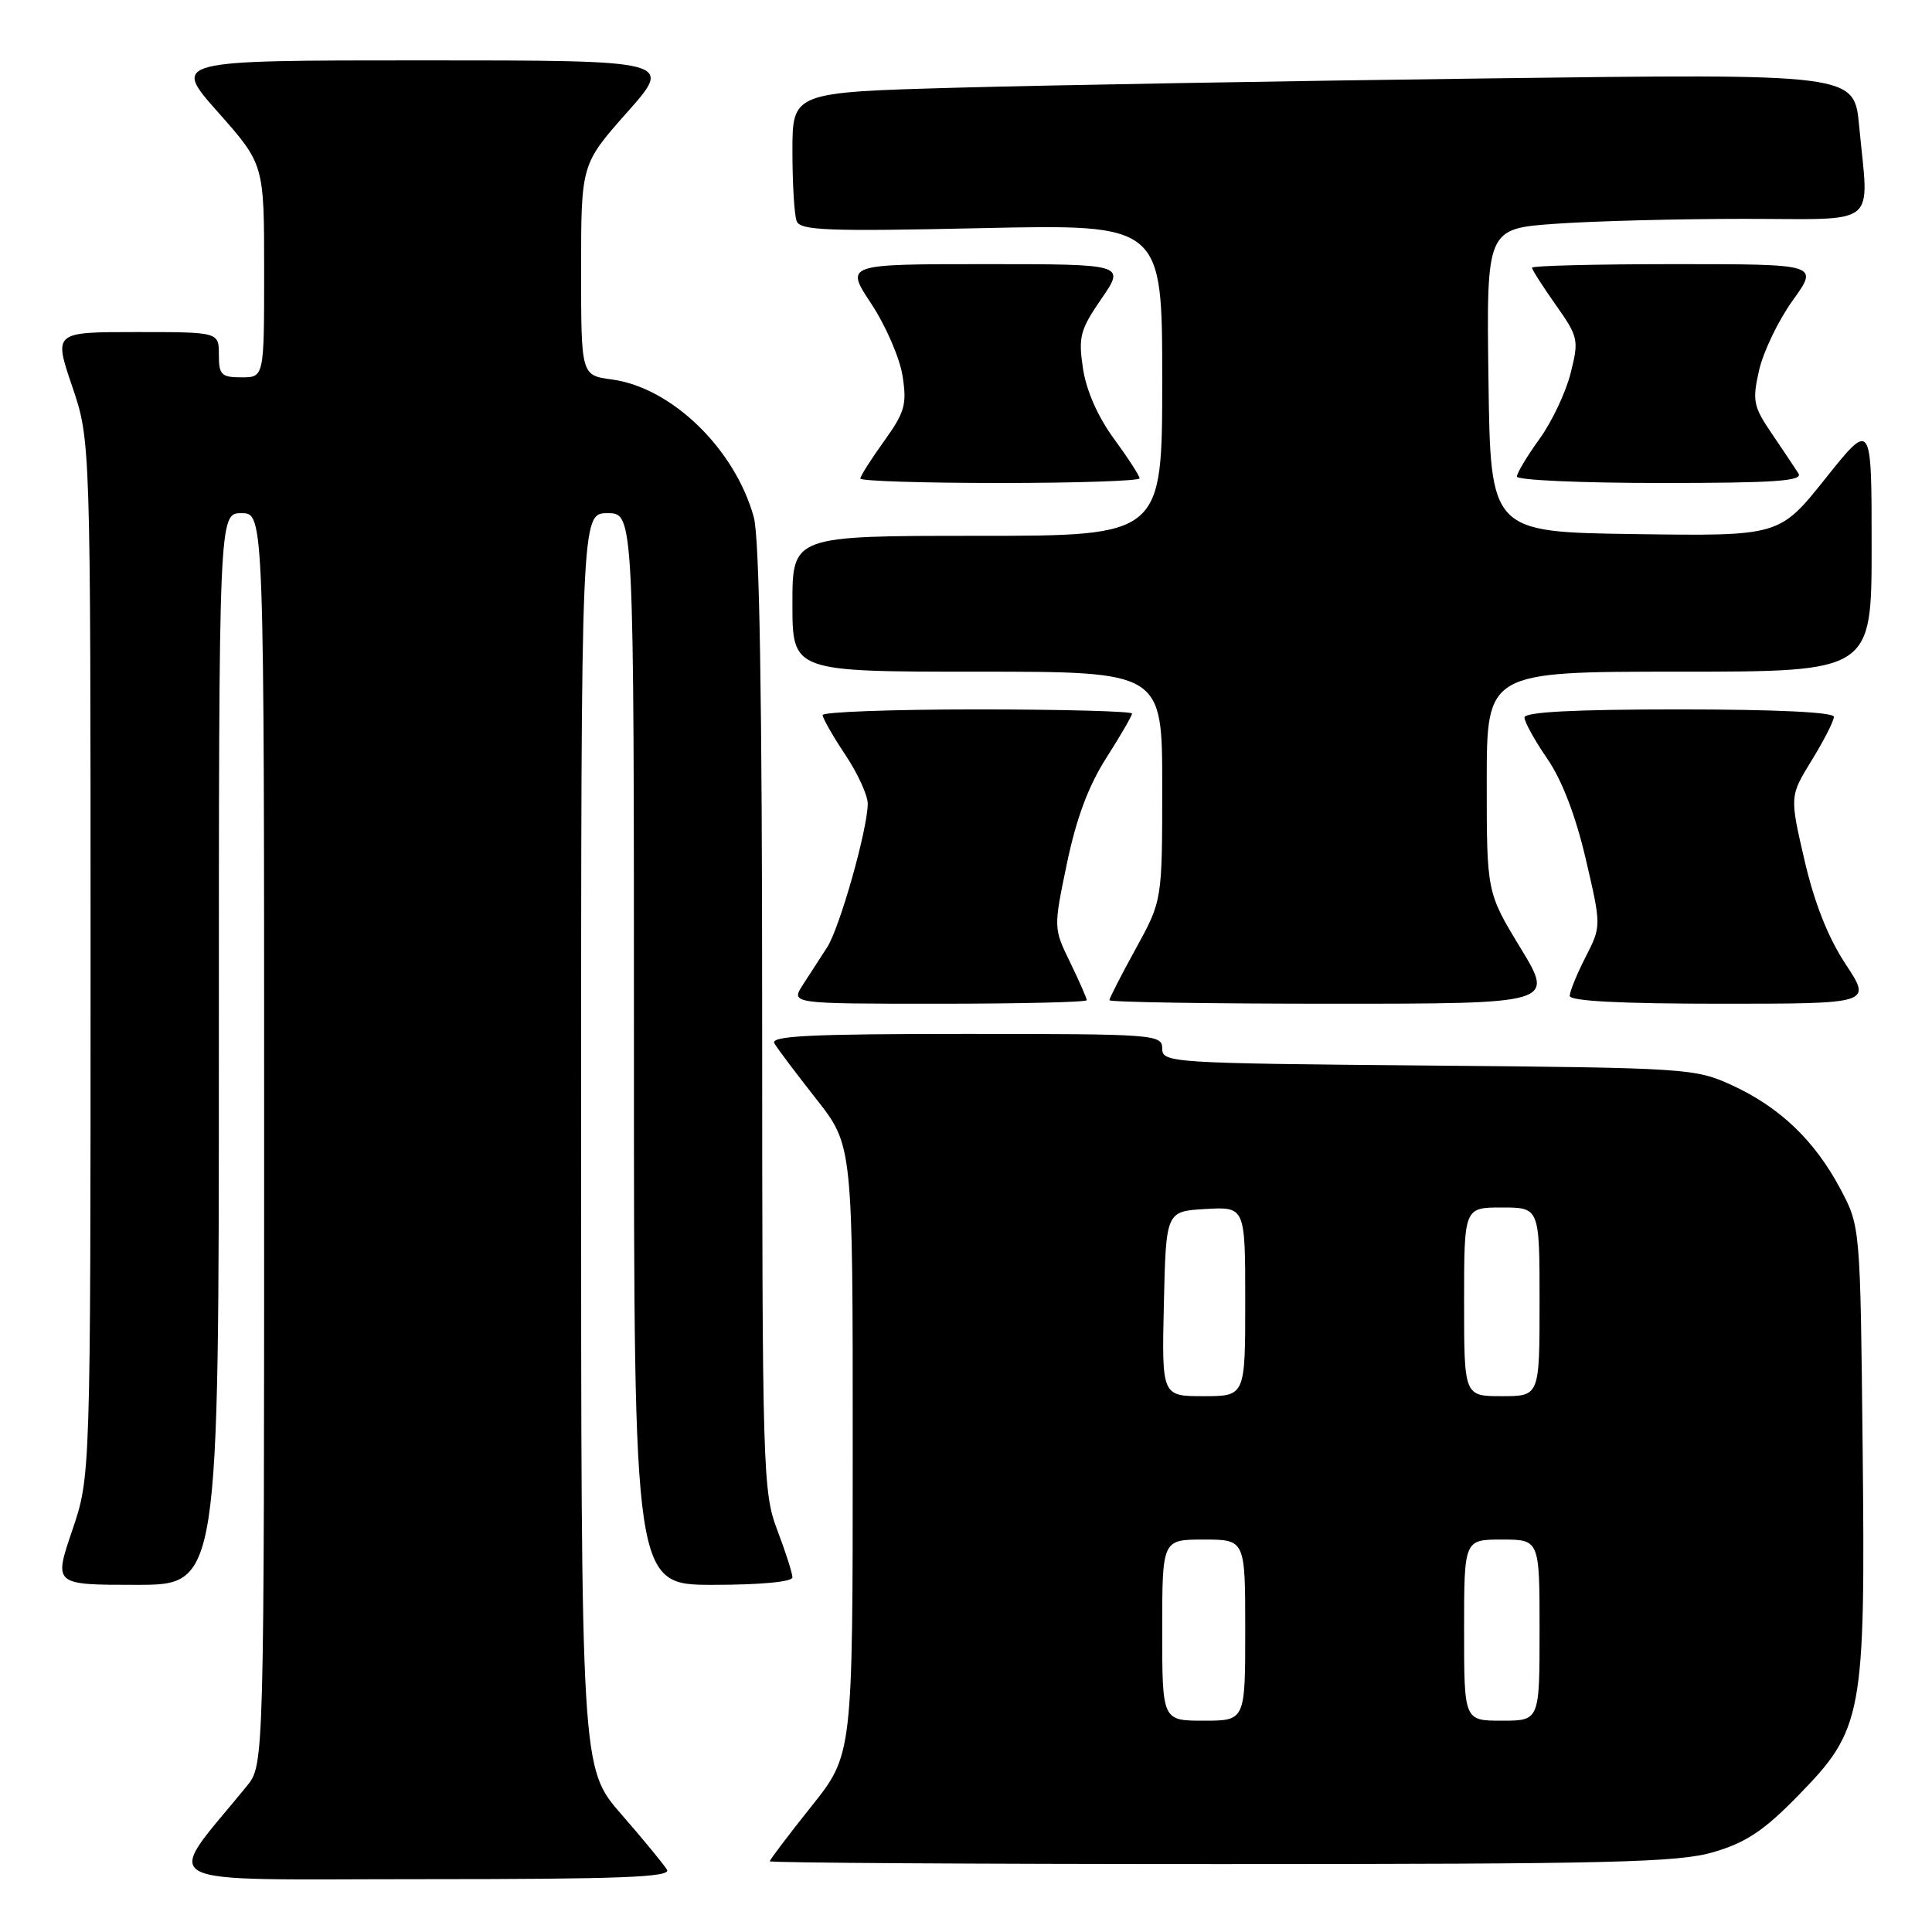 <?xml version="1.0" encoding="UTF-8" standalone="no"?>
<!DOCTYPE svg PUBLIC "-//W3C//DTD SVG 1.1//EN" "http://www.w3.org/Graphics/SVG/1.1/DTD/svg11.dtd" >
<svg xmlns="http://www.w3.org/2000/svg" xmlns:xlink="http://www.w3.org/1999/xlink" version="1.1" viewBox="0 0 256 256">
 <g >
 <path fill="currentColor"
d=" M 88.38 247.75 C 87.97 247.06 85.25 243.75 82.32 240.39 C 77.00 234.28 77.00 234.28 77.00 151.14 C 77.00 68.00 77.00 68.00 80.50 68.00 C 84.00 68.00 84.00 68.00 84.00 139.00 C 84.00 210.00 84.00 210.00 94.50 210.00 C 100.76 210.00 105.00 209.60 105.00 209.01 C 105.00 208.47 104.10 205.65 103.00 202.76 C 101.08 197.70 101.00 195.07 100.99 135.00 C 100.99 92.46 100.64 71.23 99.88 68.52 C 97.37 59.46 89.00 51.35 81.07 50.28 C 77.00 49.74 77.00 49.74 77.00 35.75 C 77.00 21.77 77.00 21.77 83.10 14.88 C 89.21 8.00 89.21 8.00 56.00 8.00 C 22.79 8.00 22.79 8.00 28.90 14.88 C 35.00 21.77 35.00 21.77 35.00 35.88 C 35.00 50.00 35.00 50.00 32.00 50.00 C 29.33 50.00 29.00 49.67 29.00 47.00 C 29.00 44.00 29.00 44.00 18.06 44.00 C 7.12 44.00 7.12 44.00 9.56 51.18 C 12.00 58.35 12.00 58.35 12.00 127.00 C 12.00 195.65 12.00 195.65 9.56 202.82 C 7.12 210.00 7.12 210.00 18.06 210.00 C 29.00 210.00 29.00 210.00 29.00 139.00 C 29.00 68.00 29.00 68.00 32.00 68.00 C 35.00 68.00 35.00 68.00 35.00 150.92 C 35.00 233.85 35.00 233.85 32.70 236.67 C 21.61 250.28 19.20 249.00 55.94 249.00 C 82.21 249.00 88.96 248.74 88.38 247.75 Z  M 227.07 245.41 C 231.33 244.16 233.73 242.57 238.19 238.00 C 246.86 229.15 247.18 227.44 246.81 191.80 C 246.50 162.50 246.50 162.50 243.84 157.50 C 240.45 151.13 235.83 146.71 229.50 143.80 C 224.63 141.56 223.59 141.49 189.25 141.19 C 155.13 140.89 154.00 140.82 154.00 138.94 C 154.00 137.07 153.07 137.00 127.94 137.00 C 107.37 137.00 102.04 137.26 102.61 138.25 C 103.01 138.94 105.51 142.26 108.17 145.64 C 113.00 151.78 113.00 151.78 112.99 192.14 C 112.99 232.50 112.99 232.50 107.49 239.38 C 104.47 243.17 102.00 246.43 102.00 246.63 C 102.00 246.83 128.92 247.00 161.82 247.00 C 213.57 247.00 222.37 246.79 227.07 245.41 Z  M 144.00 132.53 C 144.00 132.27 143.01 130.01 141.80 127.52 C 139.59 122.98 139.59 122.98 141.38 114.38 C 142.62 108.44 144.23 104.12 146.59 100.43 C 148.46 97.50 150.00 94.85 150.00 94.55 C 150.00 94.25 140.78 94.00 129.50 94.00 C 118.22 94.00 109.00 94.34 109.00 94.75 C 109.01 95.16 110.35 97.53 112.00 100.00 C 113.65 102.47 114.99 105.40 114.98 106.50 C 114.96 109.90 111.27 122.94 109.59 125.54 C 108.72 126.89 107.27 129.12 106.38 130.50 C 104.77 133.00 104.77 133.00 124.38 133.00 C 135.17 133.00 144.00 132.79 144.00 132.53 Z  M 201.48 125.62 C 197.00 118.25 197.00 118.25 197.00 103.62 C 197.00 89.00 197.00 89.00 222.50 89.00 C 248.00 89.00 248.00 89.00 248.00 72.37 C 248.00 55.74 248.00 55.74 241.89 63.39 C 235.79 71.04 235.79 71.04 216.64 70.77 C 197.50 70.50 197.50 70.50 197.23 50.40 C 196.96 30.30 196.96 30.30 206.13 29.65 C 211.18 29.29 222.44 29.00 231.15 29.00 C 249.26 29.00 247.63 30.33 246.34 16.63 C 245.69 9.76 245.69 9.76 197.09 10.39 C 170.37 10.73 138.71 11.29 126.75 11.62 C 105.00 12.23 105.00 12.23 105.00 20.04 C 105.00 24.33 105.25 28.49 105.56 29.30 C 106.04 30.54 109.65 30.68 130.06 30.23 C 154.00 29.71 154.00 29.71 154.00 50.35 C 154.00 71.00 154.00 71.00 129.50 71.00 C 105.00 71.00 105.00 71.00 105.00 80.00 C 105.00 89.00 105.00 89.00 129.50 89.00 C 154.00 89.00 154.00 89.00 154.00 104.17 C 154.00 119.33 154.00 119.33 150.50 125.70 C 148.57 129.20 147.00 132.28 147.00 132.53 C 147.00 132.79 160.27 133.00 176.48 133.00 C 205.96 133.00 205.96 133.00 201.48 125.62 Z  M 244.55 127.75 C 242.24 124.25 240.42 119.66 239.11 114.00 C 237.14 105.50 237.14 105.50 240.07 100.73 C 241.68 98.11 243.00 95.53 243.00 94.98 C 243.00 94.37 235.29 94.00 222.50 94.00 C 208.61 94.00 202.00 94.34 202.00 95.07 C 202.00 95.66 203.36 98.12 205.02 100.53 C 206.97 103.36 208.78 108.09 210.12 113.82 C 212.19 122.71 212.19 122.71 210.10 126.81 C 208.94 129.07 208.00 131.39 208.00 131.96 C 208.00 132.65 214.83 133.00 228.01 133.00 C 248.02 133.00 248.02 133.00 244.55 127.75 Z  M 151.00 63.38 C 151.00 63.05 149.47 60.68 147.60 58.13 C 145.47 55.23 143.94 51.75 143.50 48.83 C 142.87 44.63 143.12 43.69 145.95 39.58 C 149.10 35.00 149.10 35.00 130.54 35.00 C 111.98 35.00 111.98 35.00 115.45 40.25 C 117.36 43.14 119.22 47.43 119.59 49.80 C 120.19 53.59 119.90 54.61 117.14 58.46 C 115.41 60.86 114.00 63.09 114.00 63.41 C 114.00 63.74 122.33 64.00 132.50 64.00 C 142.68 64.00 151.00 63.72 151.00 63.38 Z  M 238.30 62.73 C 237.86 62.03 236.28 59.67 234.79 57.48 C 232.32 53.85 232.17 53.11 233.09 49.05 C 233.65 46.60 235.65 42.44 237.55 39.80 C 241.00 35.00 241.00 35.00 222.00 35.00 C 211.55 35.00 203.00 35.21 203.00 35.47 C 203.00 35.73 204.41 37.94 206.14 40.39 C 209.15 44.66 209.23 45.03 208.11 49.47 C 207.47 52.01 205.61 55.94 203.97 58.19 C 202.34 60.45 201.00 62.68 201.00 63.15 C 201.00 63.62 209.57 64.00 220.05 64.00 C 235.19 64.00 238.94 63.74 238.30 62.73 Z  M 154.00 216.00 C 154.00 204.00 154.00 204.00 159.50 204.00 C 165.00 204.00 165.00 204.00 165.00 216.00 C 165.00 228.00 165.00 228.00 159.50 228.00 C 154.00 228.00 154.00 228.00 154.00 216.00 Z  M 194.00 216.00 C 194.00 204.00 194.00 204.00 199.00 204.00 C 204.00 204.00 204.00 204.00 204.00 216.00 C 204.00 228.00 204.00 228.00 199.00 228.00 C 194.00 228.00 194.00 228.00 194.00 216.00 Z  M 154.22 172.75 C 154.50 160.50 154.50 160.50 159.75 160.20 C 165.00 159.90 165.00 159.90 165.00 172.45 C 165.00 185.00 165.00 185.00 159.47 185.00 C 153.94 185.00 153.94 185.00 154.22 172.75 Z  M 194.00 172.50 C 194.00 160.00 194.00 160.00 199.00 160.00 C 204.00 160.00 204.00 160.00 204.00 172.50 C 204.00 185.00 204.00 185.00 199.00 185.00 C 194.00 185.00 194.00 185.00 194.00 172.50 Z "/>
</g>
</svg>